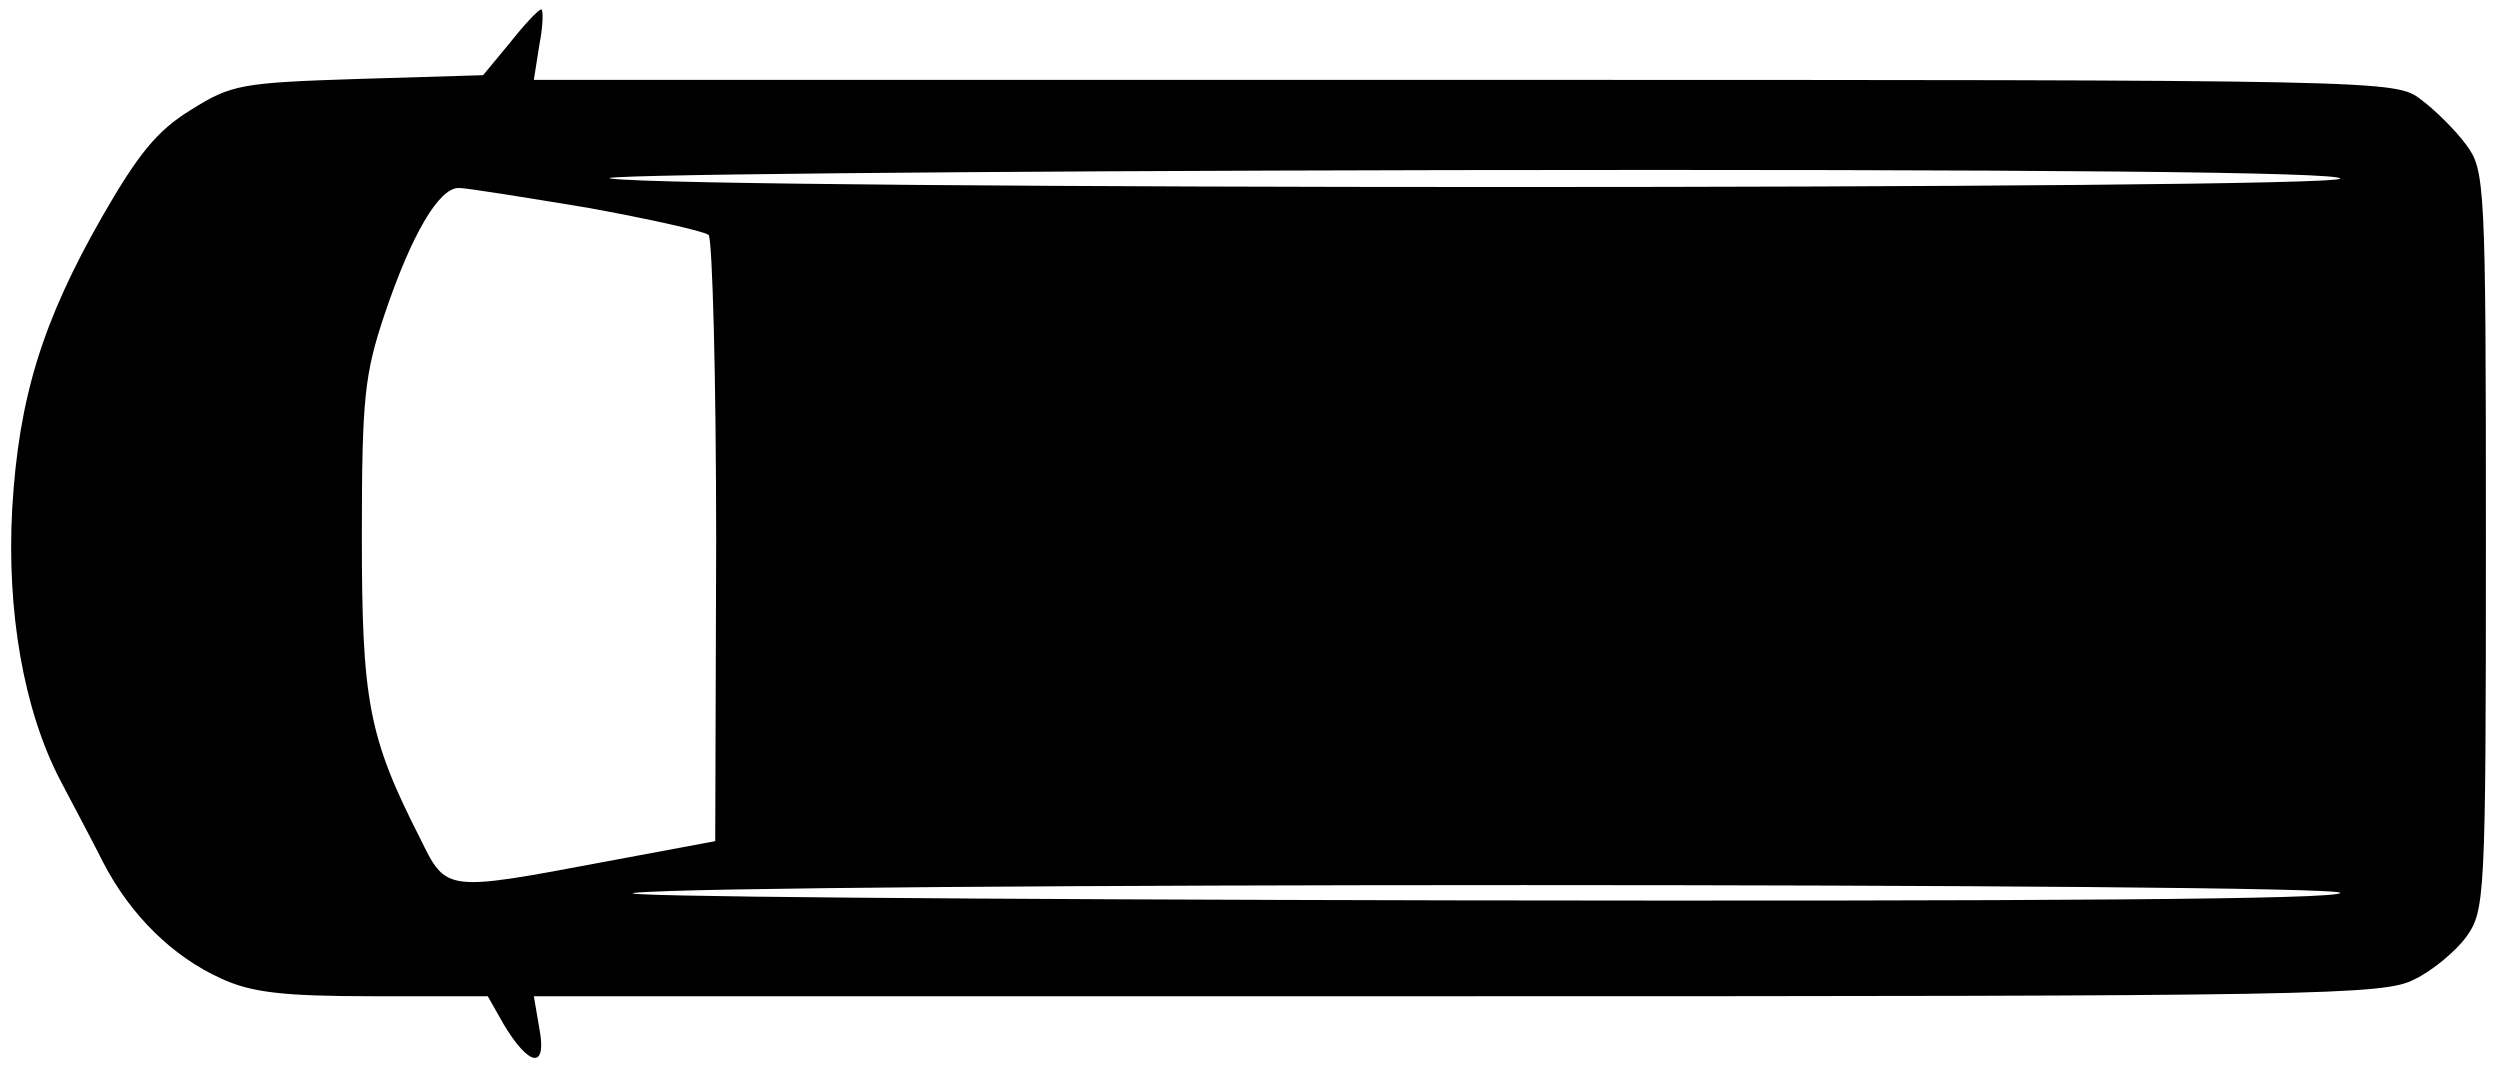 <?xml version="1.0" standalone="no"?>
<!DOCTYPE svg PUBLIC "-//W3C//DTD SVG 20010904//EN"
 "http://www.w3.org/TR/2001/REC-SVG-20010904/DTD/svg10.dtd">
<svg version="1.0" xmlns="http://www.w3.org/2000/svg"
 width="266pt" height="114pt" viewBox="0 0 266 114"
 preserveAspectRatio="xMidYMid meet">
<g transform="translate(0,114) scale(0.1,-0.1)"
fill="#000000" stroke="none">
<path d="M543 1095 l-29 -35 -133 -4 c-125 -4 -135 -6 -178 -33 -36 -22 -56
-47 -94 -113 -64 -112 -89 -193 -96 -311 -6 -109 12 -214 51 -289 13 -25 34
-64 46 -88 29 -56 74 -100 125 -123 32 -15 66 -19 162 -19 l122 0 17 -30 c27
-45 46 -48 38 -5 l-6 35 983 0 c917 0 986 1 1018 18 19 9 44 30 55 45 20 28
21 40 21 422 0 382 -1 394 -21 421 -11 15 -33 37 -48 48 -27 21 -33 21 -1018
21 l-990 0 6 38 c4 20 4 37 2 37 -3 0 -18 -16 -33 -35z m1947 -145 c0 -12
-1754 -12 -1840 0 -30 4 371 8 893 9 625 1 947 -2 947 -9z m-1865 -31 c66 -12
124 -25 129 -29 4 -5 8 -152 8 -327 l-1 -318 -118 -22 c-170 -32 -168 -32
-196 25 -55 108 -62 146 -62 322 0 147 3 172 24 235 29 86 58 135 79 135 9 0
70 -10 137 -21z m1865 -729 c0 -7 -318 -9 -937 -8 -516 1 -911 4 -878 8 102
11 1815 11 1815 0z"/>
</g>
</svg>
